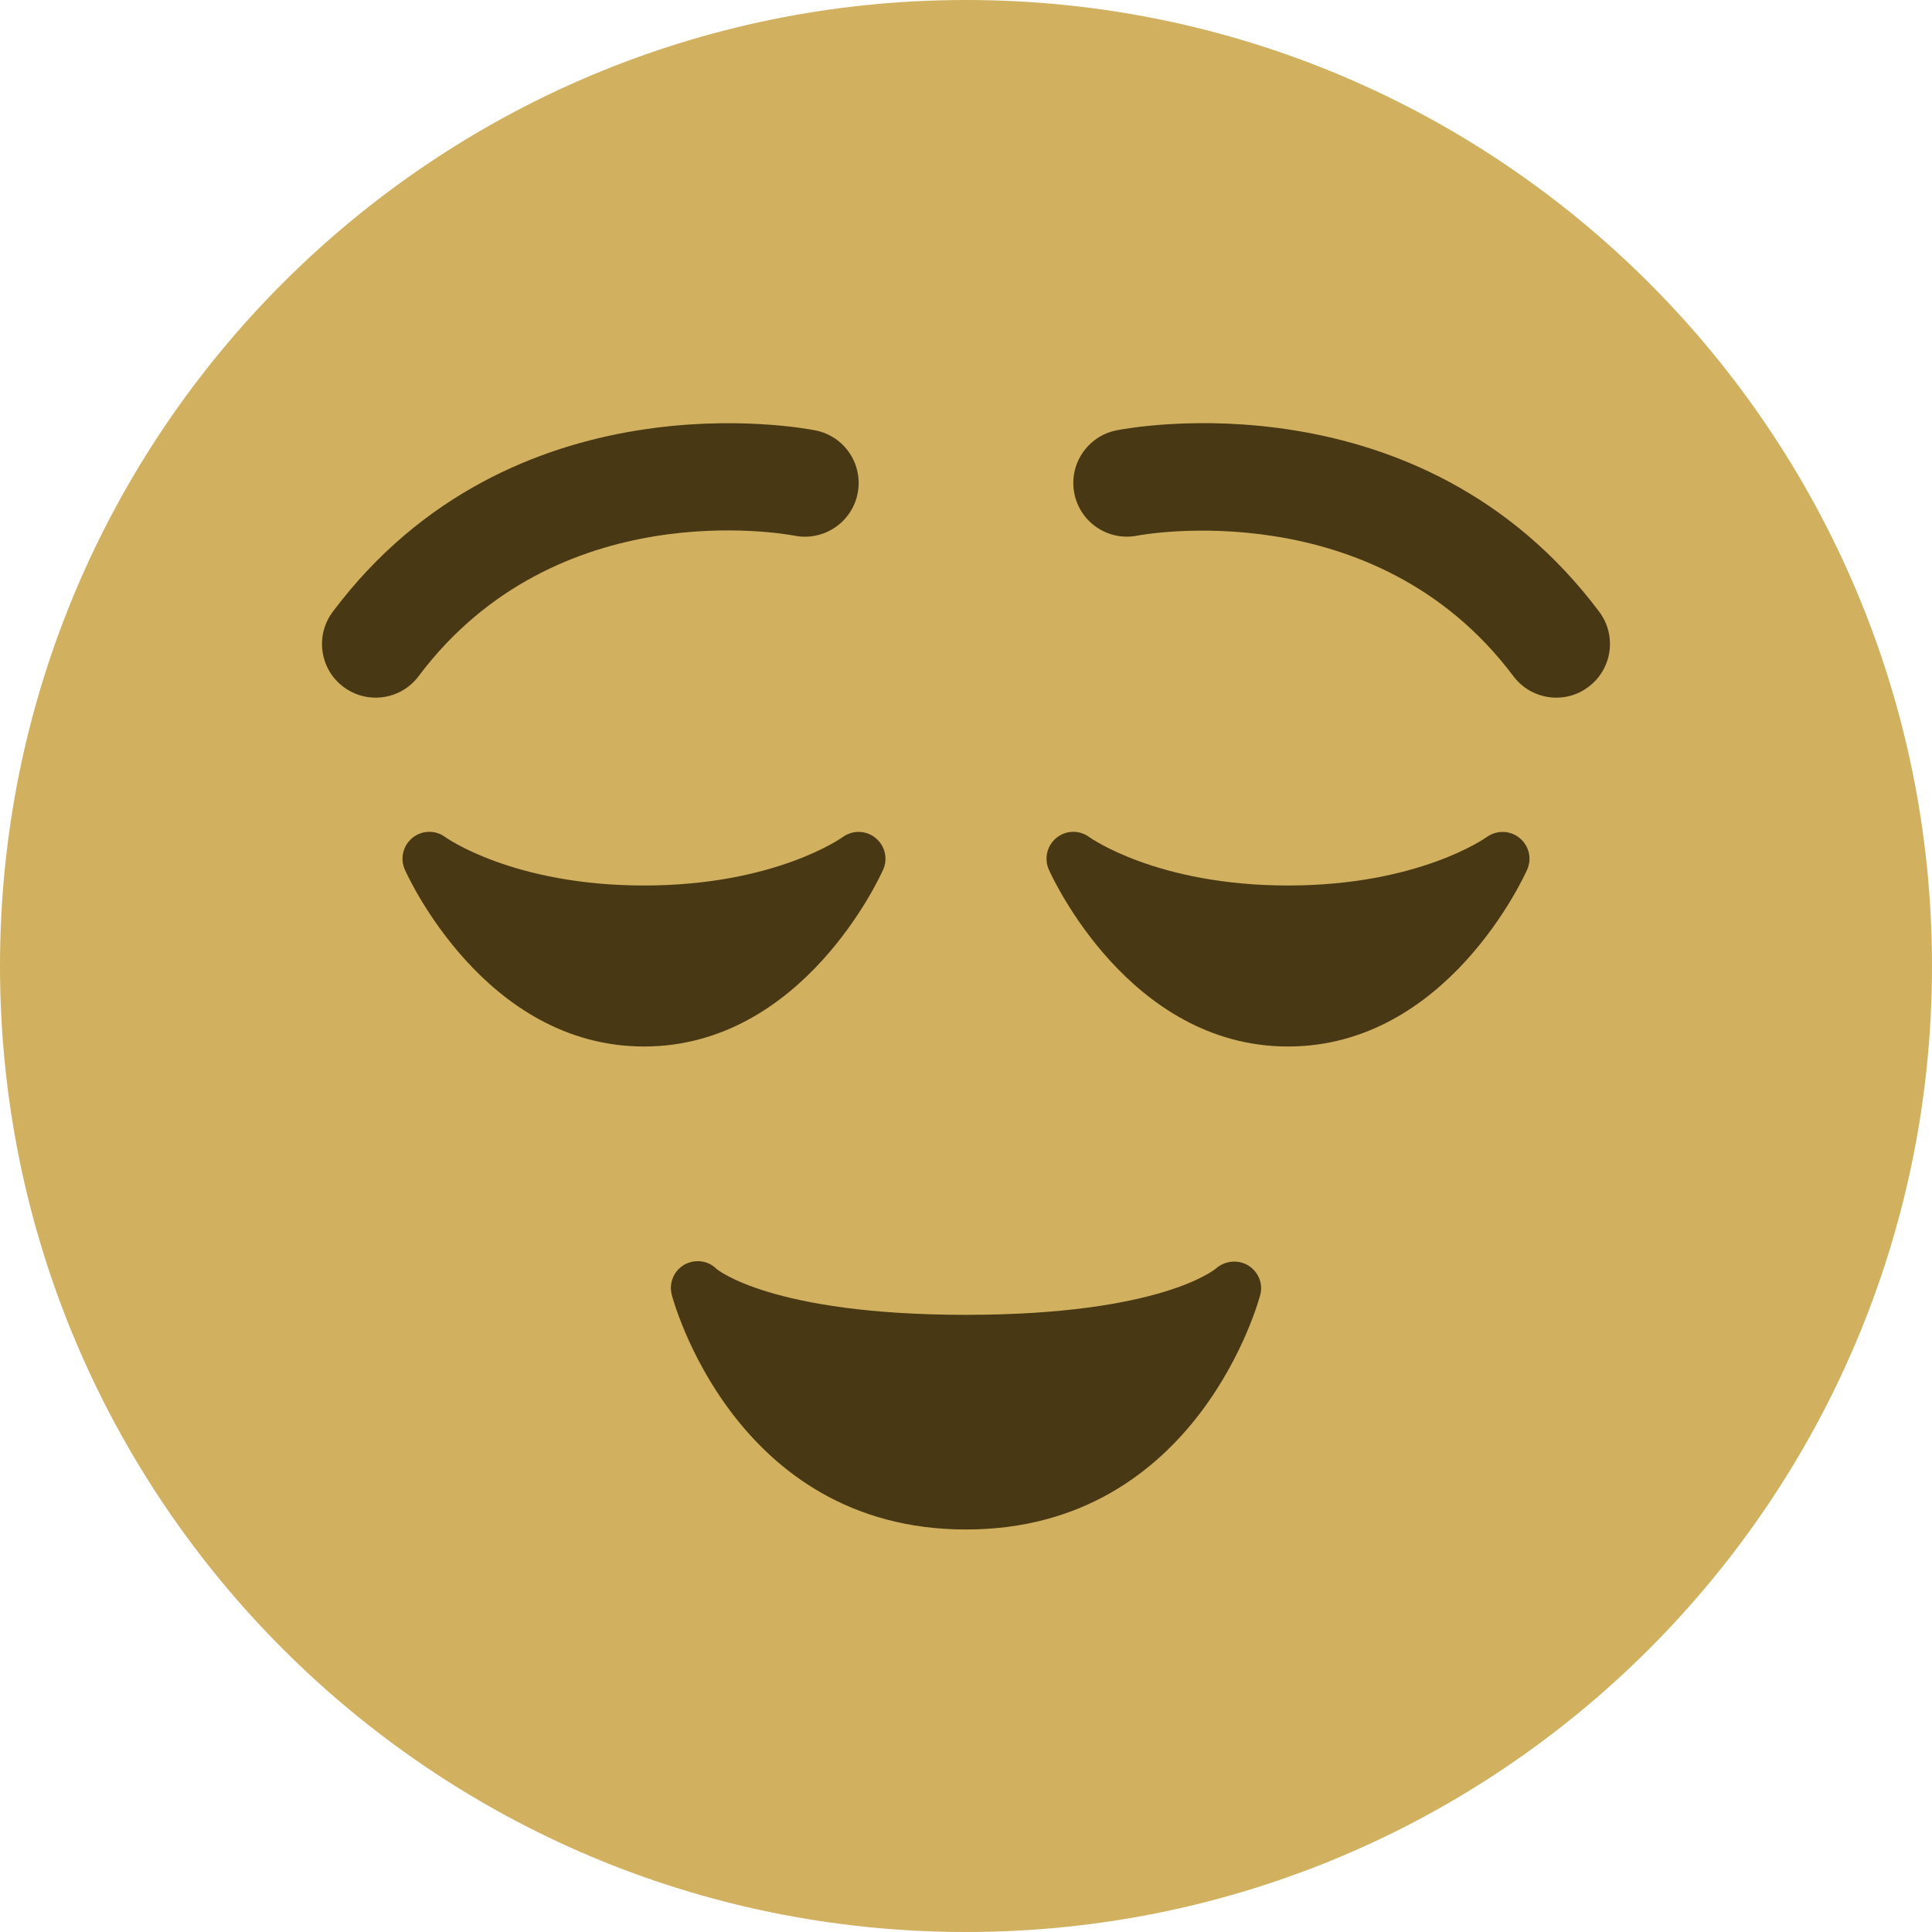 <svg viewBox="0 0 36 36" xmlns="http://www.w3.org/2000/svg"><path fill="#d1b160" d="M36 18c0 9.941-8.059 18-18 18S0 27.941 0 18 8.059 0 18 0s18 8.059 18 18" /><path fill="#493814" d="M28.312 15.612c-.175-.142-.426-.147-.61-.014-.012.009-1.261.902-3.702.902-2.44 0-3.69-.893-3.7-.9-.183-.137-.435-.133-.611.009-.178.142-.238.386-.146.594.06.135 1.5 3.297 4.457 3.297 2.958 0 4.397-3.162 4.457-3.297.092-.207.032-.449-.145-.591zm-12.61-.014c-.012.009-1.26.902-3.702.902-2.441 0-3.69-.893-3.7-.9-.183-.137-.434-.133-.611.009-.178.142-.238.386-.146.594.06.135 1.5 3.297 4.457 3.297 2.958 0 4.397-3.162 4.457-3.297.092-.207.032-.449-.145-.591-.176-.143-.428-.147-.61-.014zM29.001 13c-.305 0-.604-.138-.801-.4-2.592-3.456-6.961-2.628-7.004-2.62-.547.108-1.068-.243-1.177-.784-.108-.541.243-1.068.784-1.177.231-.047 5.657-1.072 8.996 3.38.332.442.242 1.069-.2 1.4-.179.136-.389.201-.598.201zM6.999 13c-.208 0-.419-.065-.599-.2-.442-.331-.531-.958-.2-1.4 3.339-4.454 8.766-3.426 8.996-3.38.542.108.893.635.784 1.177-.108.54-.634.891-1.174.785-.186-.035-4.436-.808-7.006 2.618-.196.262-.497.4-.801.4zm16.255 10.577c-.188-.111-.432-.086-.597.06-.01.008-1.013.863-4.657.863-3.641 0-4.646-.854-4.646-.854-.159-.16-.404-.19-.6-.082-.195.111-.293.339-.238.557.01.044 1.144 4.379 5.484 4.379s5.474-4.335 5.485-4.379c.053-.213-.044-.431-.231-.544z" /></svg>